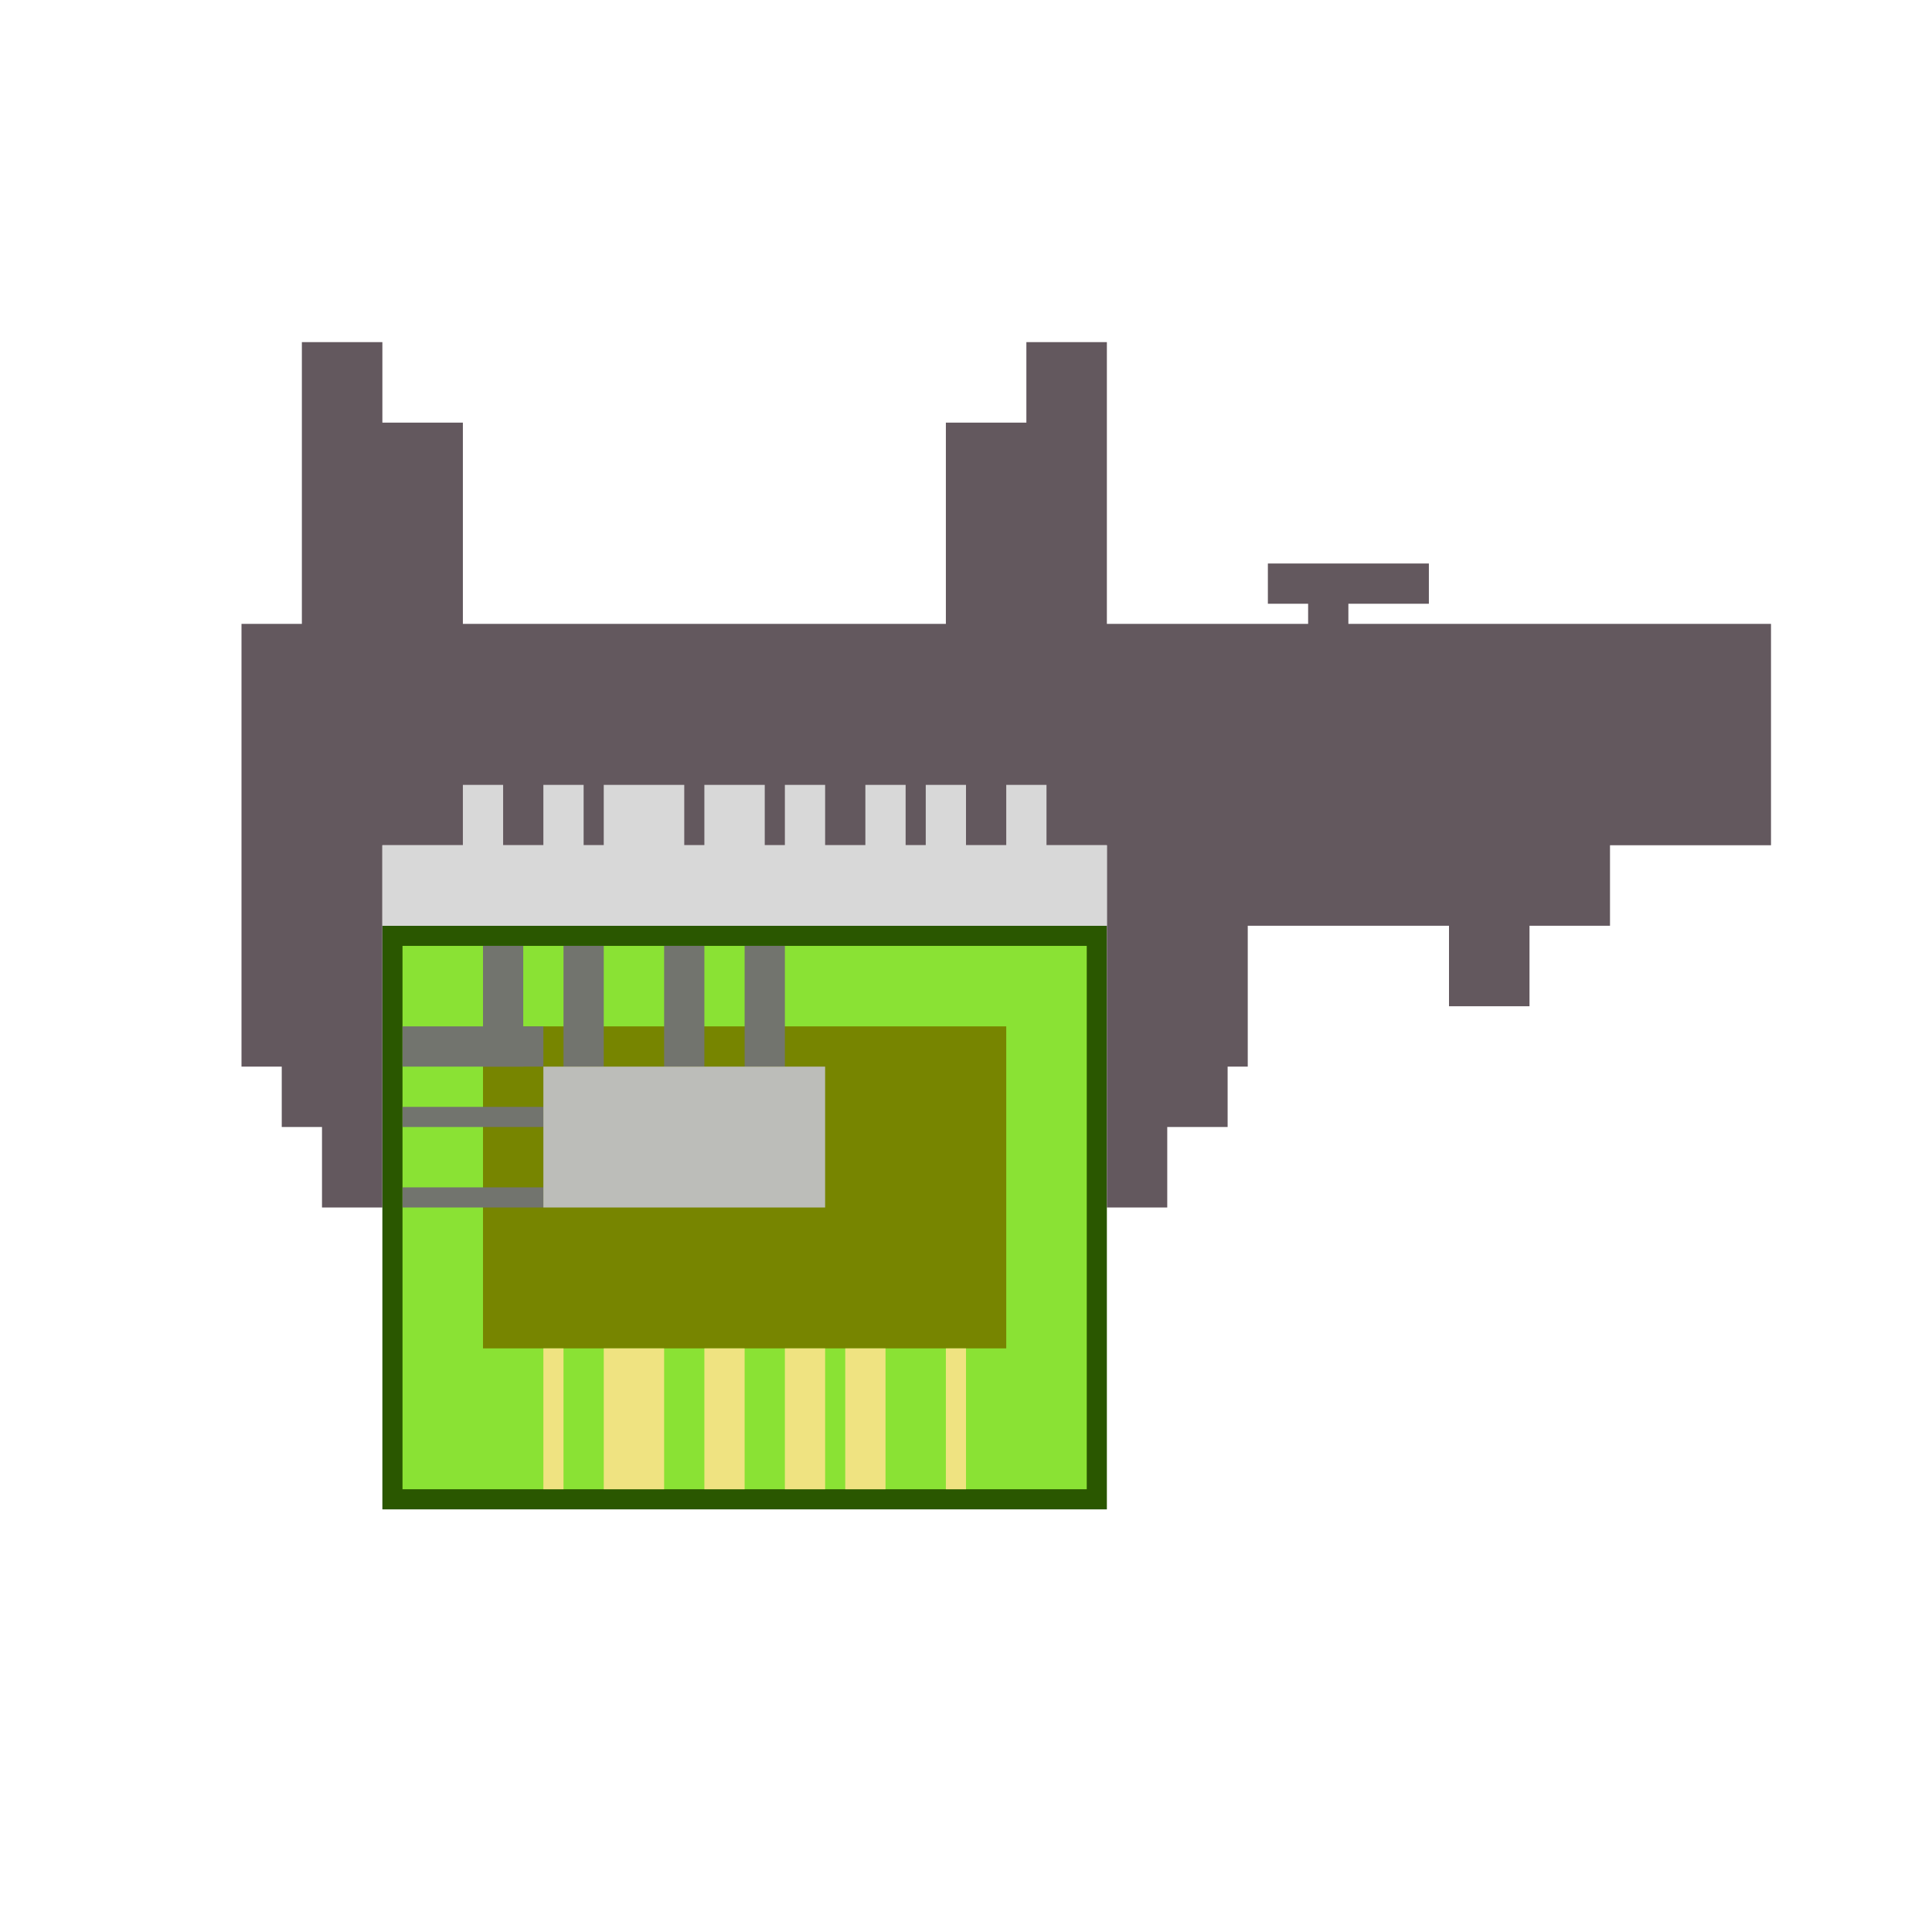 <?xml version="1.0" encoding="UTF-8"?>
<svg width="96px" height="96px" viewBox="0 0 96 96" version="1.1" xmlns="http://www.w3.org/2000/svg" xmlns:xlink="http://www.w3.org/1999/xlink">
    <title>com.apps.HardInfo</title>
    <defs>
        <filter x="-15.8%" y="-20.7%" width="131.6%" height="141.4%" filterUnits="objectBoundingBox" id="filter-1">
            <feOffset dx="0" dy="2" in="SourceAlpha" result="shadowOffsetOuter1"></feOffset>
            <feGaussianBlur stdDeviation="2" in="shadowOffsetOuter1" result="shadowBlurOuter1"></feGaussianBlur>
            <feColorMatrix values="0 0 0 0 0   0 0 0 0 0   0 0 0 0 0  0 0 0 0.2 0" type="matrix" in="shadowBlurOuter1" result="shadowMatrixOuter1"></feColorMatrix>
            <feMerge>
                <feMergeNode in="shadowMatrixOuter1"></feMergeNode>
                <feMergeNode in="SourceGraphic"></feMergeNode>
            </feMerge>
        </filter>
    </defs>
    <g id="com.apps.HardInfo" stroke="none" stroke-width="1" fill="none" fill-rule="evenodd">
        <g id="编组" filter="url(#filter-1)" transform="translate(12, 15)">
            <rect id="矩形" stroke="#2A5700" fill="#8AE234" x="7.5" y="29.5" width="35" height="28"></rect>
            <rect id="矩形" fill="#778500" x="12" y="34" width="26" height="16"></rect>
            <rect id="矩形" fill="#72746E" x="25" y="30" width="2" height="6"></rect>
            <rect id="矩形备份-12" fill="#72746E" x="21" y="30" width="2" height="6"></rect>
            <rect id="矩形备份-13" fill="#72746E" x="16" y="30" width="2" height="6"></rect>
            <rect id="矩形备份-14" fill="#72746E" x="12" y="30" width="2" height="6"></rect>
            <rect id="矩形" fill="#72746E" x="8" y="34" width="7" height="2"></rect>
            <rect id="矩形备份-15" fill="#72746E" x="8" y="38" width="7" height="1"></rect>
            <rect id="矩形备份-16" fill="#72746E" x="8" y="42" width="7" height="1"></rect>
            <rect id="矩形" fill="#EFE381" x="15" y="50" width="1" height="7"></rect>
            <rect id="矩形备份-17" fill="#EFE381" x="18" y="50" width="3" height="7"></rect>
            <rect id="矩形备份-18" fill="#EFE381" x="23" y="50" width="2" height="7"></rect>
            <rect id="矩形备份-19" fill="#EFE381" x="27" y="50" width="2" height="7"></rect>
            <rect id="矩形备份-20" fill="#EFE381" x="30" y="50" width="2" height="7"></rect>
            <rect id="矩形备份-21" fill="#EFE381" x="35" y="50" width="1" height="7"></rect>
            <path d="M7,0 L7,4 L11,4 L11,14 L35,14 L35,4 L39,4 L39,0 L43,0 L43,14 L53,14 L53,13 L51,13 L51,11 L59,11 L59,13 L55,13 L55,14 L76,14 L76,25 L68,25 L68,29 L64,29 L64,33 L60,33 L60,29 L50,29 L50,36 L49,36 L49,39 L46,39 L46,43 L43,43 L43,25 L7,25 L7,43 L4,43 L4,39 L2,39 L2,36 L0,36 L0,14 L3,14 L3,0 L7,0 Z" id="形状结合" fill="#63585E"></path>
            <rect id="矩形" fill="#D8D8D8" x="7" y="25" width="36" height="4"></rect>
            <path d="M13,22 L13,26 L11,26 L11,22 L13,22 Z M17,22 L17,26 L15,26 L15,22 L17,22 Z M22,22 L22,26 L18,26 L18,22 L22,22 Z M26,22 L26,26 L23,26 L23,22 L26,22 Z M29,22 L29,26 L27,26 L27,22 L29,22 Z M33,22 L33,26 L31,26 L31,22 L33,22 Z M36,22 L36,26 L34,26 L34,22 L36,22 Z M40,22 L40,26 L38,26 L38,22 L40,22 Z" id="形状结合" fill="#D8D8D8"></path>
            <rect id="矩形" fill="#BCBDB9" x="15" y="36" width="14" height="7"></rect>
        </g>
    </g>
</svg>